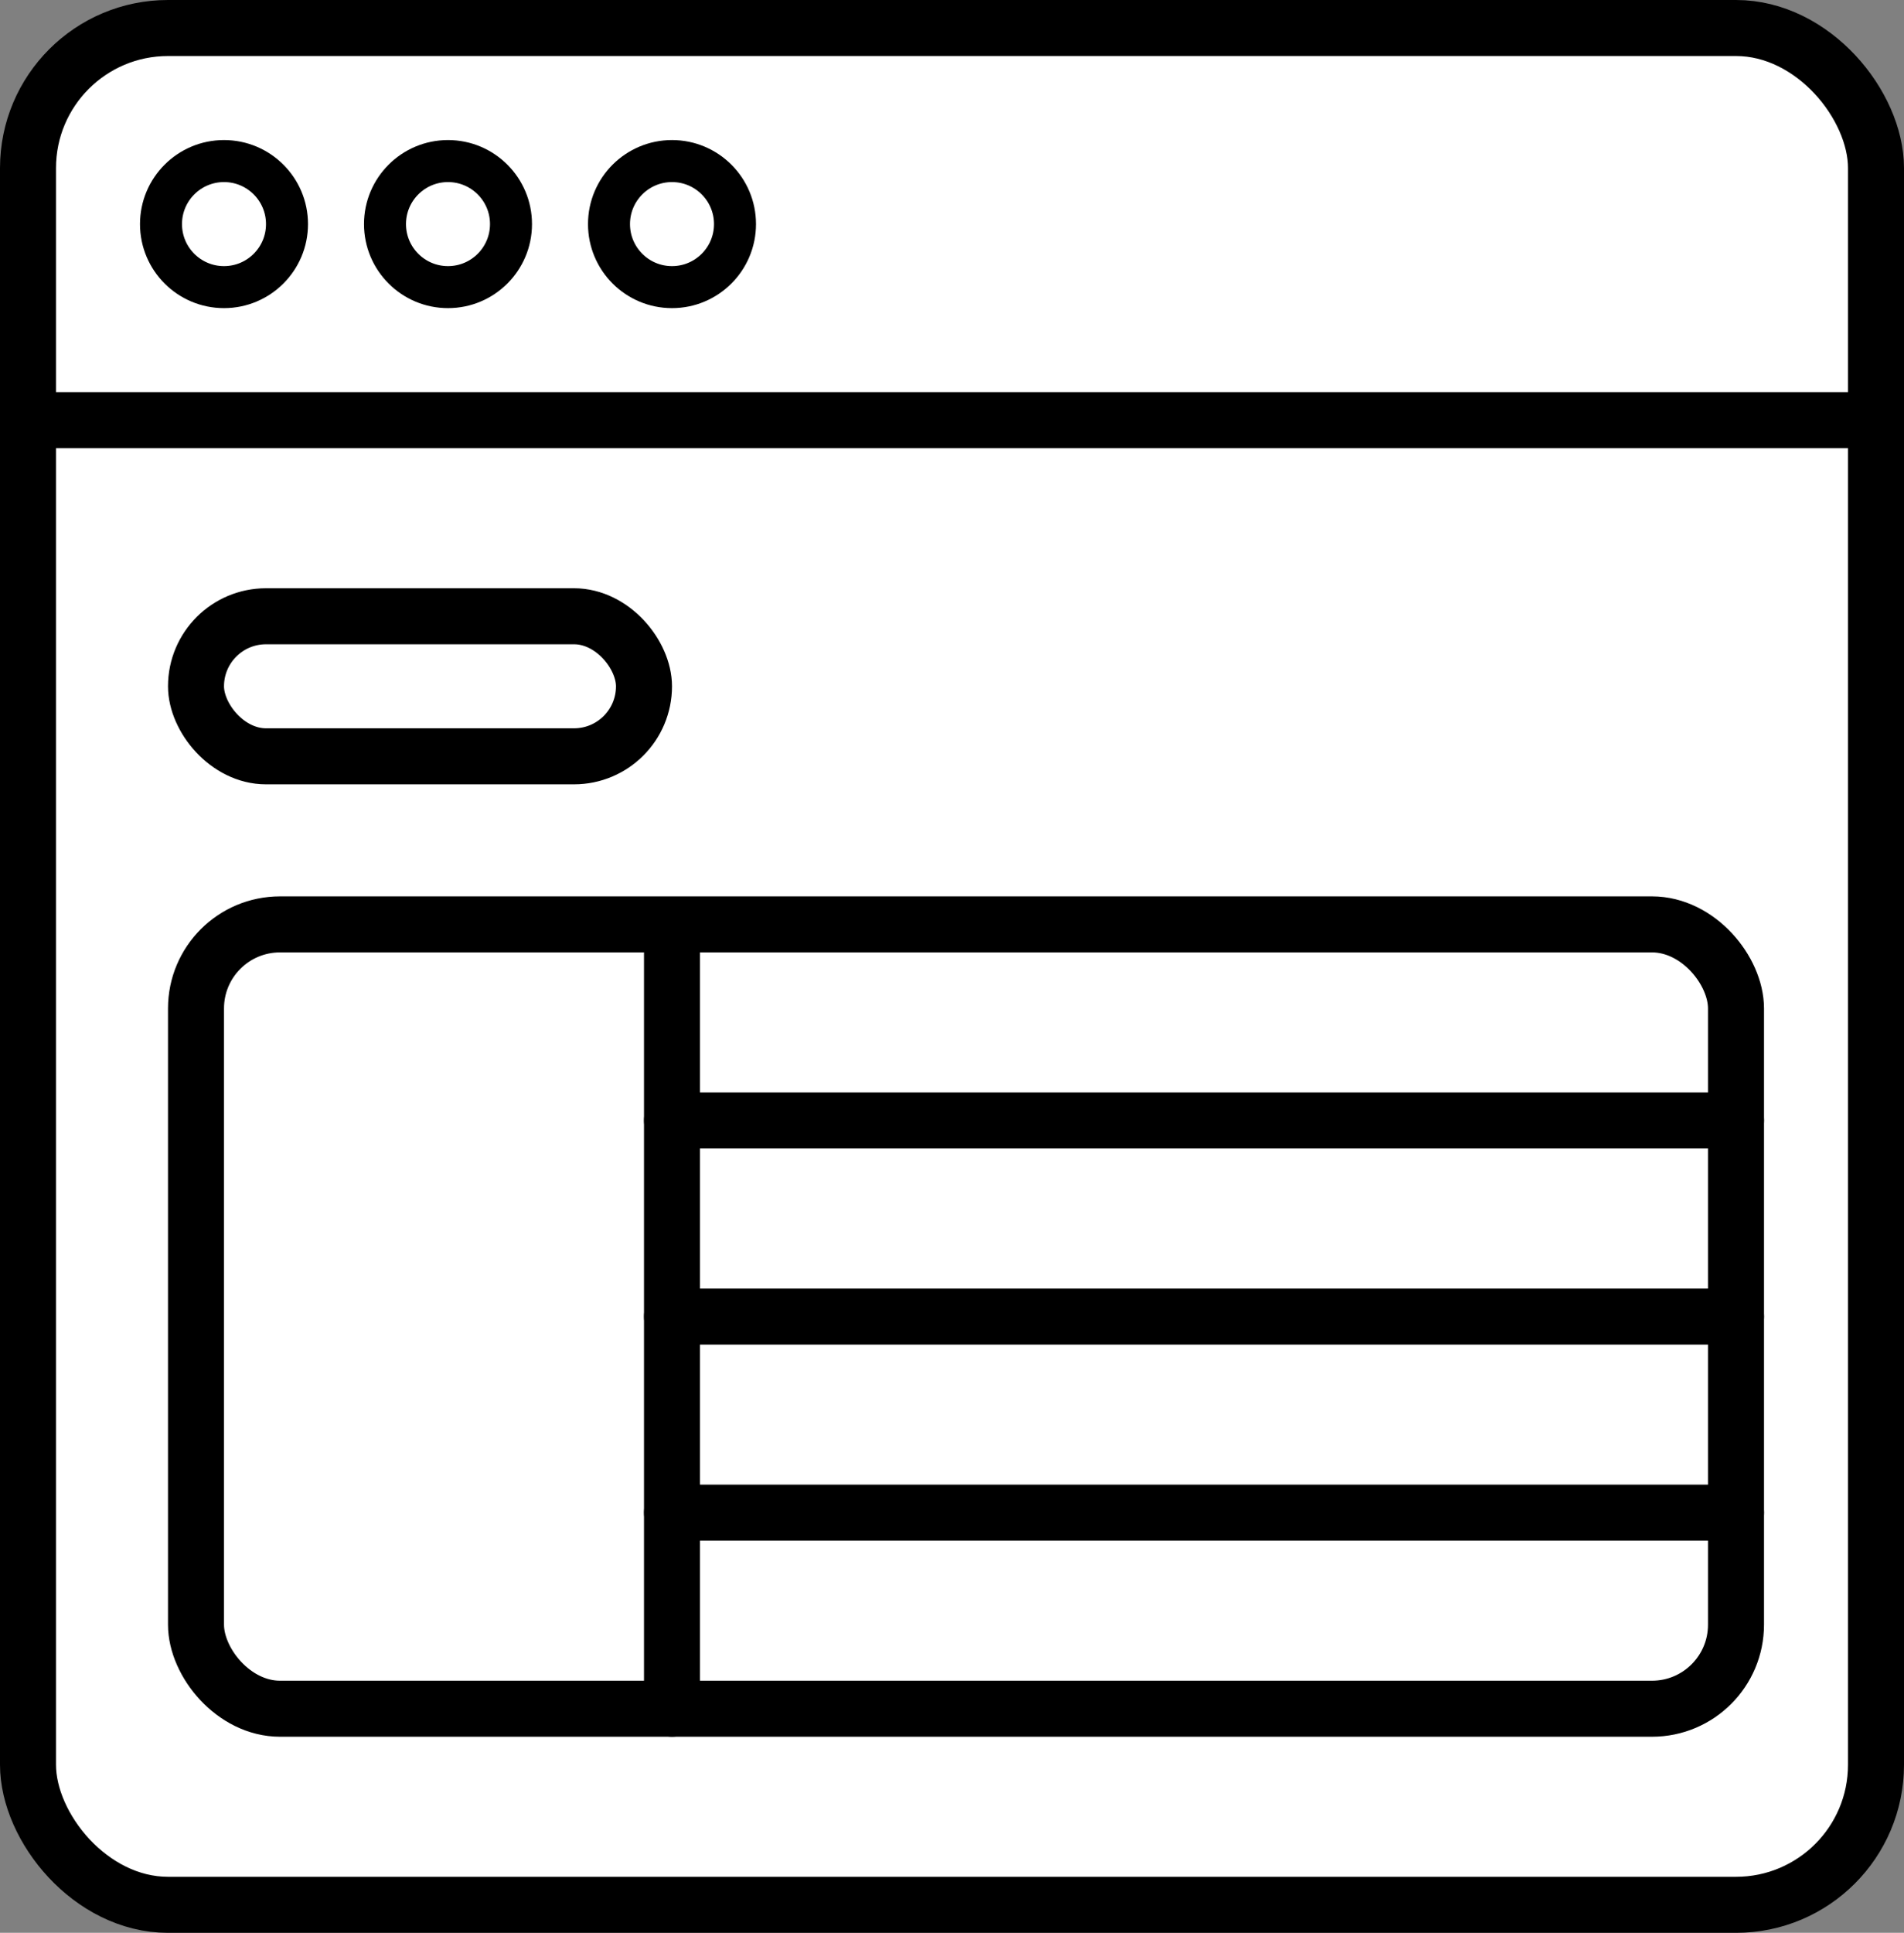 <svg width="68" height="69" viewBox="0 0 68 69" fill="none" xmlns="http://www.w3.org/2000/svg">
<rect x="0" y="0" width="68" height="69" fill="#808080" stroke="none"/>
<rect x="1" y="1" width="66" height="67" rx="5" fill="white" stroke="black" stroke-width="2"/>
<path d="M1 15H67" stroke="black" stroke-width="2"/>
<circle cx="8" cy="8" r="2.25" stroke="black" stroke-width="1.5"/>
<circle cx="16" cy="8" r="2.25" stroke="black" stroke-width="1.5"/>
<circle cx="24" cy="8" r="2.25" stroke="black" stroke-width="1.5"/>
<rect x="7" y="22" width="16" height="5" rx="2.5" stroke="black" stroke-width="2"/>
<rect x="7" y="33" width="55" height="28" rx="3" stroke="black" stroke-width="2"/>
<path d="M24 40H62" stroke="black" stroke-width="2" stroke-linecap="round"/>
<path d="M24 34L24 61" stroke="black" stroke-width="2" stroke-linecap="round"/>
<path d="M24 47H62" stroke="black" stroke-width="2" stroke-linecap="round"/>
<path d="M24 54H62" stroke="black" stroke-width="2" stroke-linecap="round"/>
</svg>
